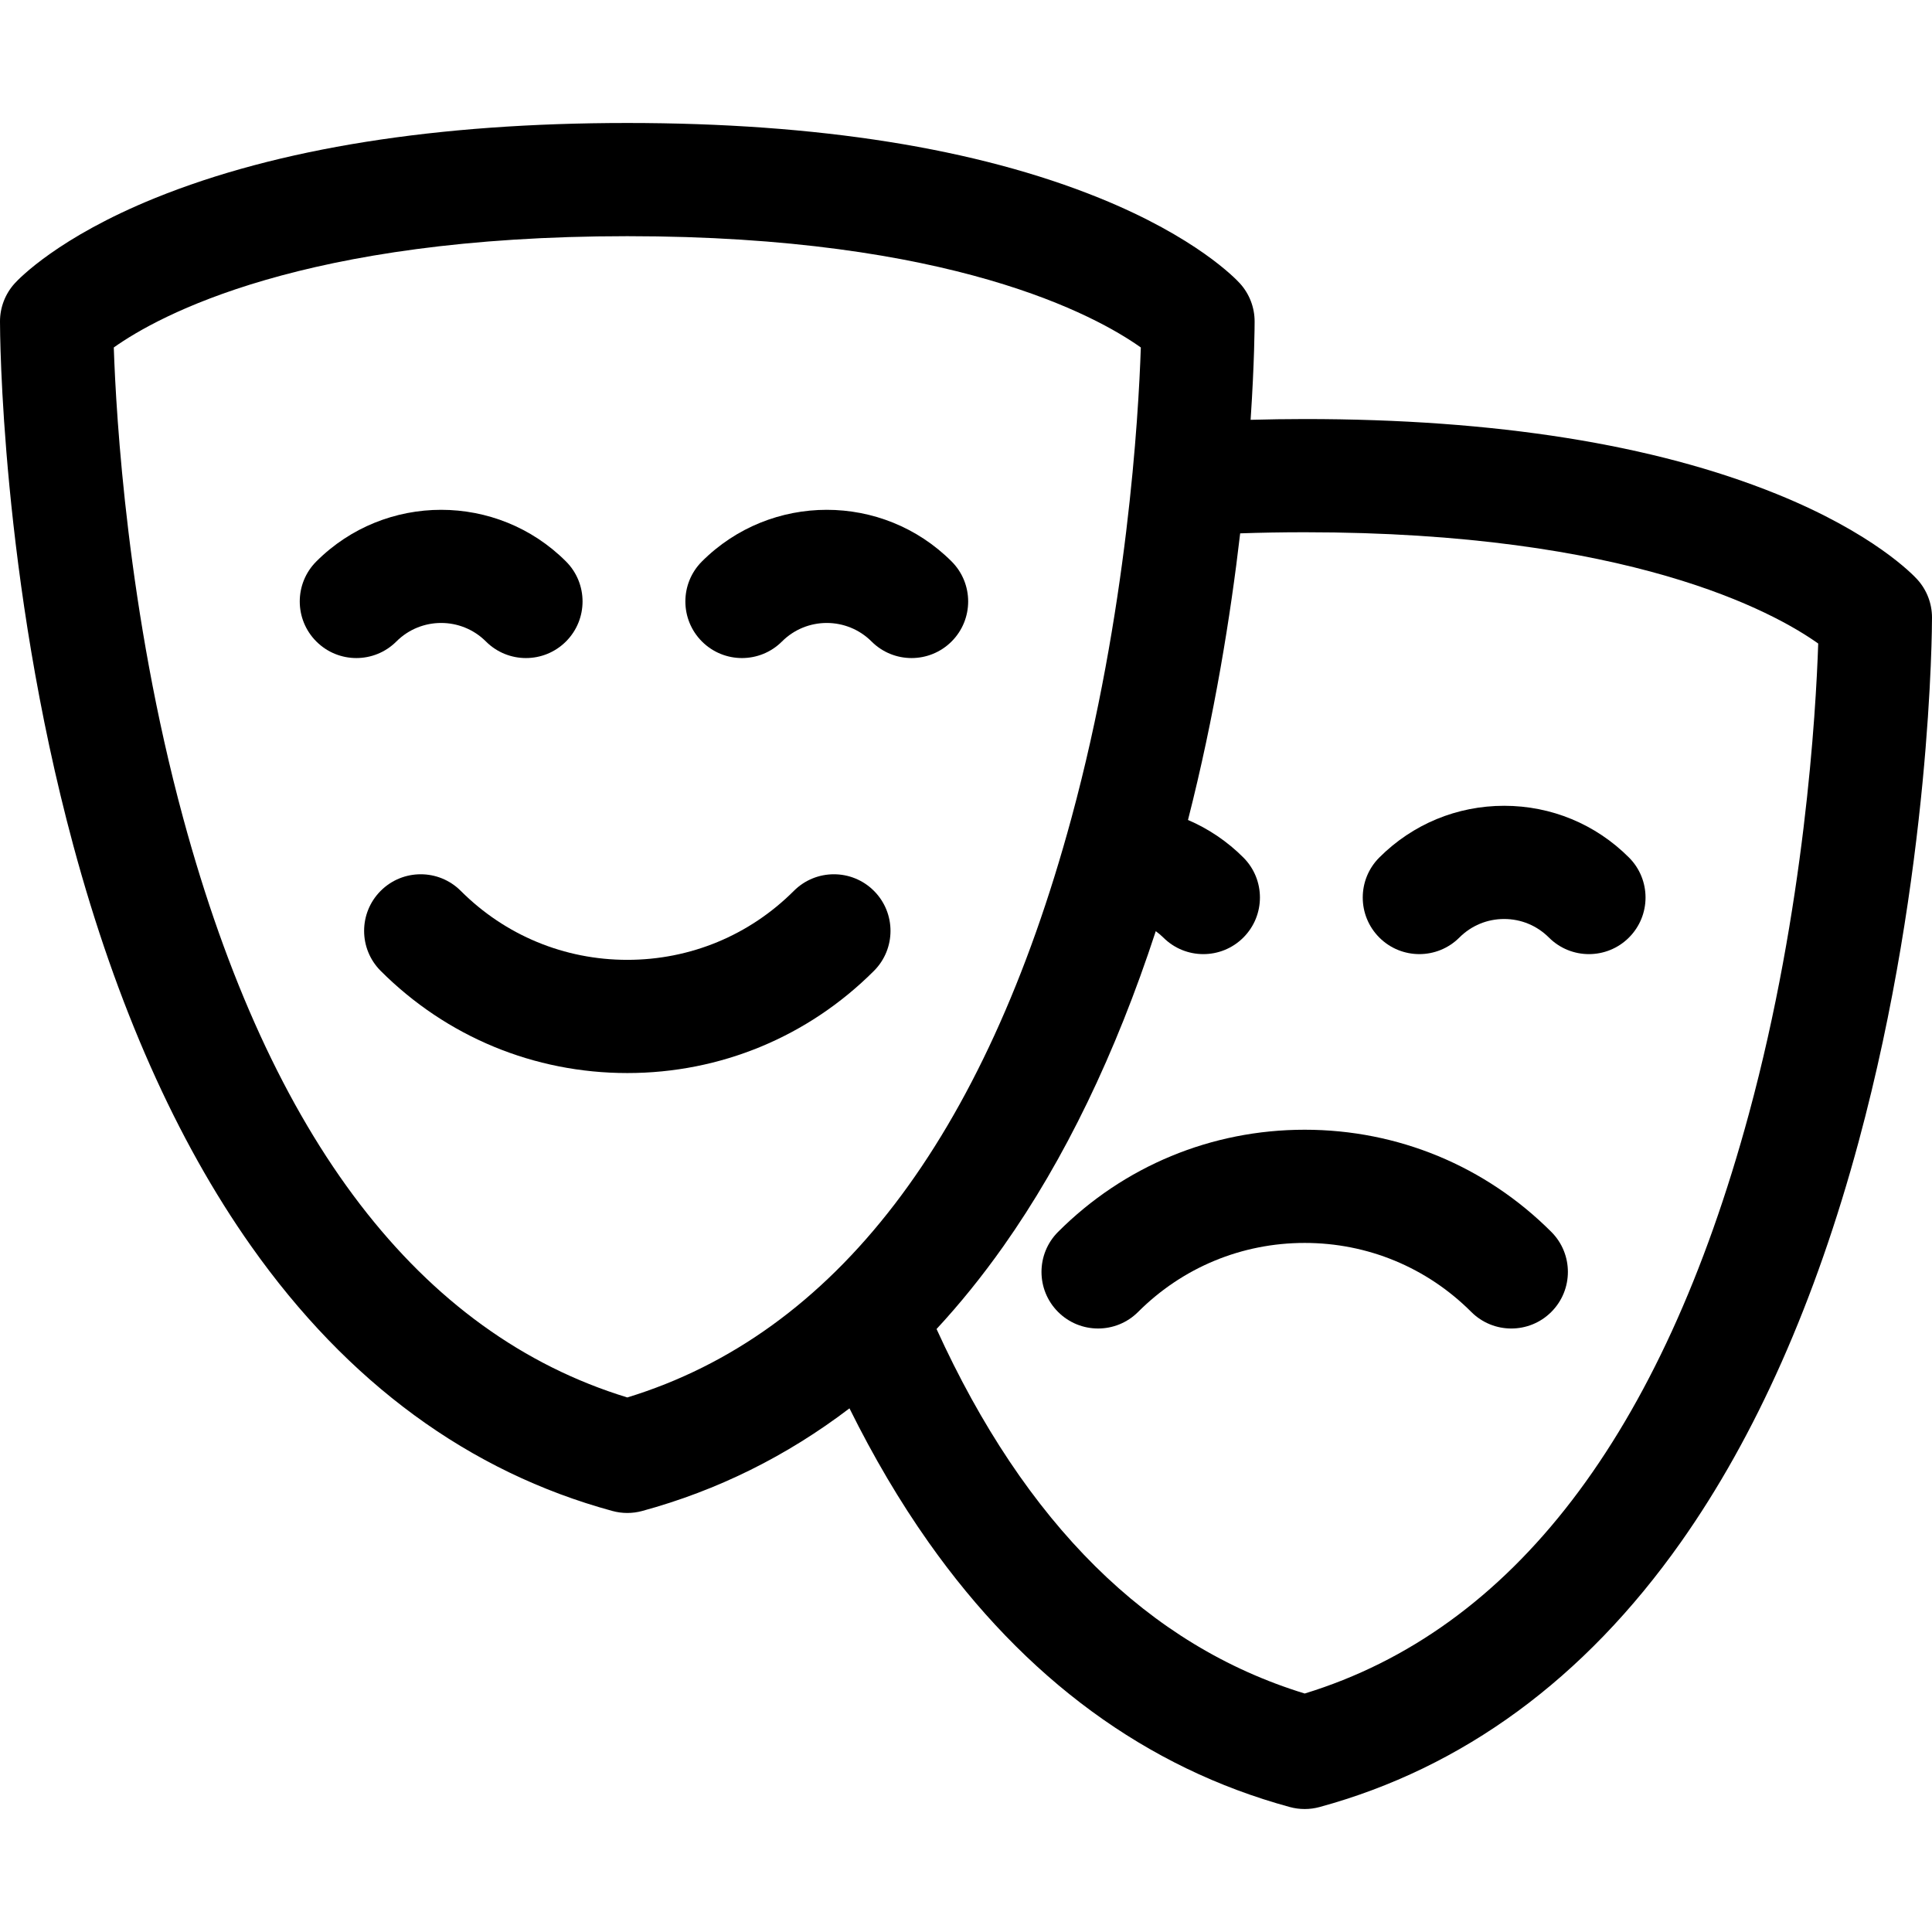 <svg xmlns="http://www.w3.org/2000/svg" version="1.1" xmlns:xlink="http://www.w3.org/1999/xlink" xmlns:svgjs="http://svgjs.com/svgjs" width="512" height="512" x="0" y="0" viewBox="0 0 512 512" style="enable-background:new 0 0 512 512" xml:space="preserve" class=""><g><g xmlns="http://www.w3.org/2000/svg"><path d="m508.096 153.551c-1.11-1.221-11.587-12.223-37.19-22.605-32.562-13.203-74.668-19.897-125.148-19.897-4.864 0-9.625.082-14.333.206 1.031-15.393 1.062-25.052 1.062-26.069 0-3.733-1.393-7.333-3.904-10.094-1.11-1.22-11.587-12.223-37.19-22.604-32.564-13.204-74.669-19.898-125.15-19.898s-92.586 6.694-125.148 19.897c-25.604 10.382-36.08 21.384-37.191 22.604-2.512 2.762-3.904 6.361-3.904 10.095 0 2.731.221 67.702 19.424 138.848 11.437 42.372 27.292 78.103 47.128 106.199 25.585 36.242 57.8 59.857 95.75 70.191 1.29.351 2.616.527 3.941.527s2.651-.176 3.941-.527c19.939-5.429 38.292-14.531 54.935-27.198 6.388 12.895 13.375 24.741 20.946 35.466 25.585 36.241 57.8 59.857 95.75 70.191 1.291.351 2.616.527 3.941.527s2.65-.176 3.941-.527c37.95-10.334 70.165-33.95 95.75-70.191 19.835-28.097 35.691-63.828 47.128-106.2 19.204-71.145 19.425-136.116 19.425-138.847 0-3.733-1.393-7.333-3.904-10.094zm-162.339 295.247c-41.419-12.673-74.089-45.069-97.56-96.596 6.224-6.714 12.139-14.04 17.738-21.97 16.18-22.919 29.71-50.922 40.356-83.462.7.511 1.375 1.064 2 1.688 2.929 2.929 6.768 4.394 10.606 4.394s7.678-1.465 10.606-4.393c5.858-5.858 5.858-15.355 0-21.213-4.287-4.287-9.263-7.63-14.674-9.946 7.049-27.654 11.284-54.091 13.829-75.957 5.48-.189 11.172-.293 17.099-.293 86.007 0 124.261 21.087 136.088 29.494-.609 18.282-3.616 70.266-18.388 124.707-23.084 85.078-62.674 136.711-117.7 153.547zm-297.214-232.007c-14.772-54.445-17.778-106.433-18.388-124.708 11.827-8.406 50.081-29.493 136.088-29.493s124.261 21.087 136.088 29.494c-.609 18.282-3.616 70.266-18.388 124.707-23.084 85.079-62.674 136.712-117.7 153.548-55.026-16.837-94.616-68.469-117.7-153.548z" fill="#000000" data-original="#000000" class=""></path><path d="m345.757 299.39c-24.688 0-47.899 9.614-65.357 27.071-5.858 5.858-5.858 15.355 0 21.213 5.857 5.858 15.355 5.857 21.213 0 11.792-11.792 27.469-18.285 44.145-18.285 16.675 0 32.353 6.494 44.144 18.285 2.929 2.929 6.768 4.394 10.606 4.394s7.678-1.465 10.606-4.393c5.858-5.858 5.858-15.355 0-21.213-17.458-17.458-40.669-27.072-65.357-27.072z" fill="#000000" data-original="#000000" class=""></path><path d="m398.614 213.543c-12.495 0-24.243 4.866-33.078 13.702-5.858 5.858-5.858 15.355 0 21.213 5.857 5.857 15.355 5.857 21.213 0 3.17-3.169 7.384-4.915 11.865-4.915 4.482 0 8.696 1.746 11.866 4.915 2.929 2.929 6.768 4.394 10.606 4.394s7.678-1.465 10.606-4.393c5.858-5.858 5.858-15.355 0-21.213-8.834-8.836-20.582-13.703-33.078-13.703z" fill="#000000" data-original="#000000" class=""></path><path d="m128.777 169.999c2.929 2.929 6.768 4.393 10.606 4.393s7.678-1.465 10.607-4.394c5.857-5.858 5.857-15.355 0-21.213-18.241-18.24-47.919-18.239-66.158 0-5.858 5.858-5.858 15.355 0 21.213 5.857 5.858 15.355 5.858 21.213 0 6.542-6.542 17.189-6.542 23.732.001z" fill="#000000" data-original="#000000" class=""></path><path d="m231.6 257.297c5.858-5.858 5.858-15.355 0-21.213-5.857-5.858-15.355-5.858-21.213 0-11.792 11.791-27.469 18.285-44.144 18.285s-32.353-6.494-44.143-18.285c-5.858-5.857-15.355-5.858-21.213 0s-5.858 15.355 0 21.213c17.458 17.458 40.668 27.072 65.357 27.072s47.899-9.614 65.356-27.072z" fill="#000000" data-original="#000000" class=""></path><path d="m186.022 169.999c5.857 5.858 15.355 5.858 21.213 0 6.543-6.543 17.189-6.542 23.732 0 2.929 2.929 6.768 4.393 10.606 4.393s7.678-1.465 10.607-4.394c5.858-5.858 5.858-15.355 0-21.213-18.241-18.24-47.919-18.239-66.158 0-5.857 5.859-5.857 15.356 0 21.214z" fill="#000000" data-original="#000000" class=""></path></g></g></svg>